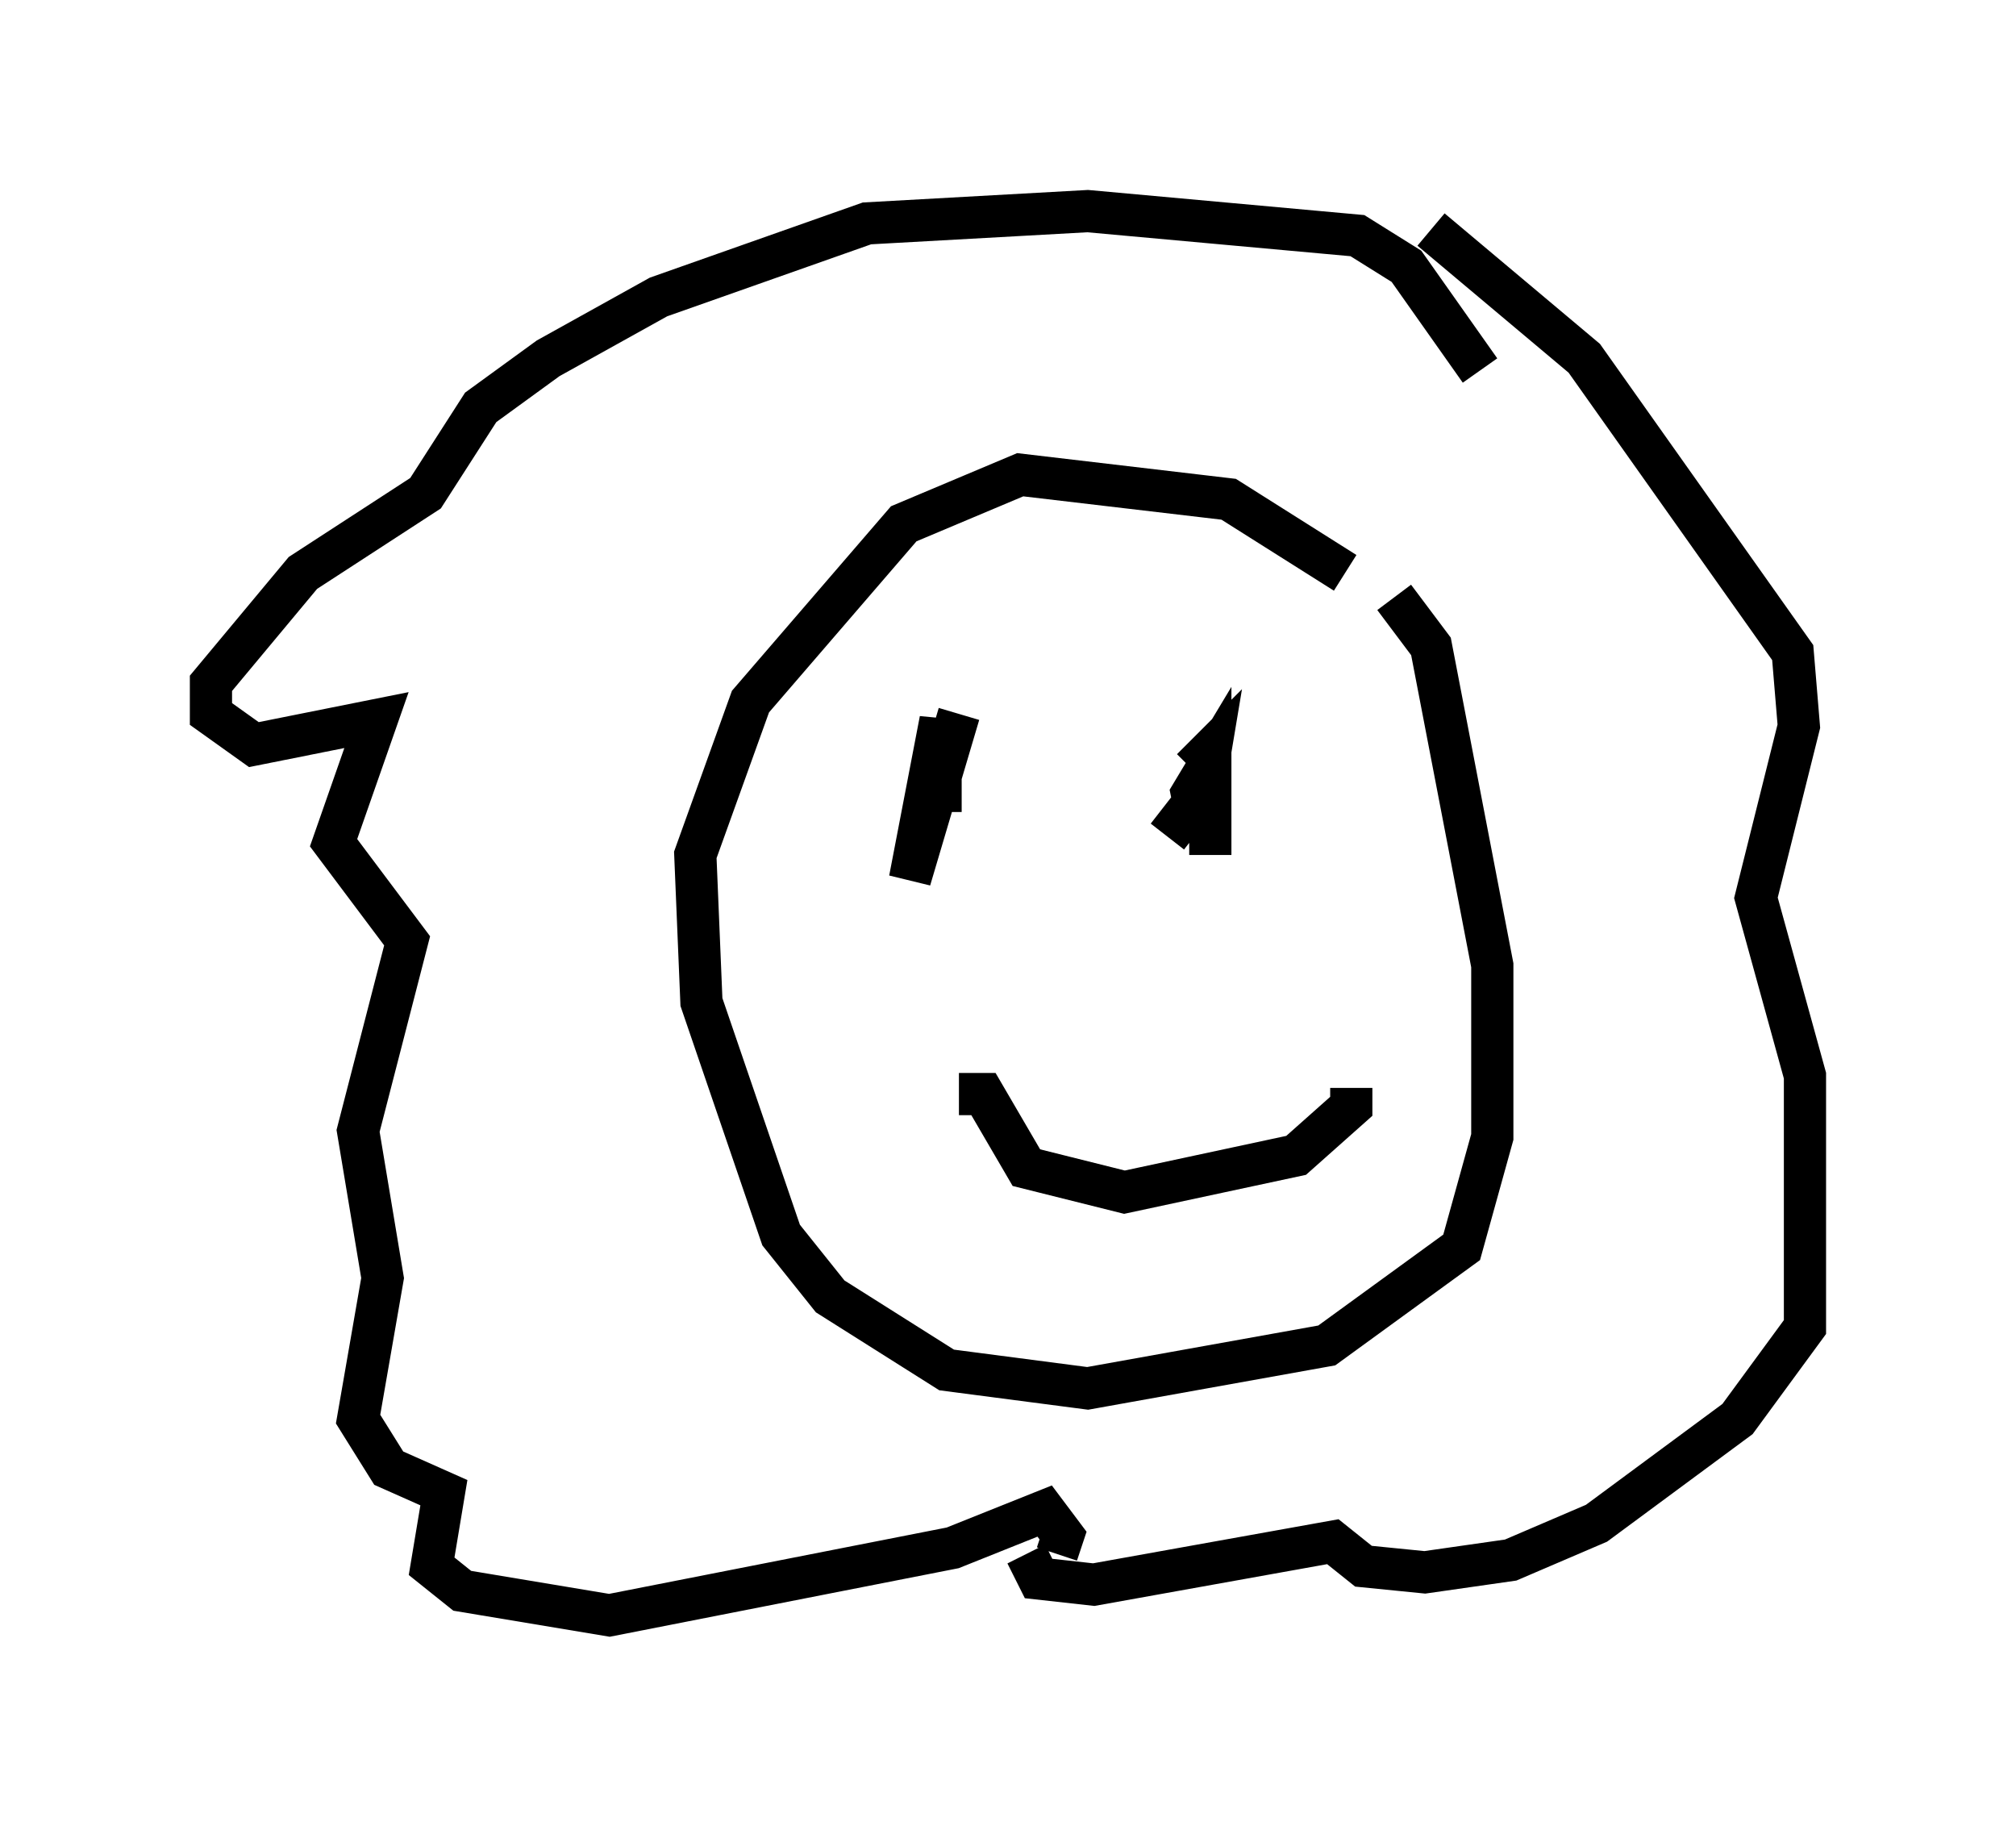 <?xml version="1.0" encoding="utf-8" ?>
<svg baseProfile="full" height="43.262" version="1.1" width="47.765" xmlns="http://www.w3.org/2000/svg" xmlns:ev="http://www.w3.org/2001/xml-events" xmlns:xlink="http://www.w3.org/1999/xlink"><defs /><rect fill="white" height="43.262" width="47.765" x="0" y="0" /><path d="M34.776, 16.911 m-2.905, -3.341 l-2.76, -1.743 -4.939, -0.581 l-2.76, 1.162 -3.631, 4.212 l-1.307, 3.631 0.145, 3.486 l1.888, 5.52 1.162, 1.453 l2.76, 1.743 3.341, 0.436 l5.665, -1.017 3.196, -2.324 l0.726, -2.615 0.0, -4.067 l-1.453, -7.553 -0.872, -1.162 m2.034, -5.374 l-1.743, -2.469 -1.162, -0.726 l-6.391, -0.581 -5.229, 0.291 l-4.939, 1.743 -2.615, 1.453 l-1.598, 1.162 -1.307, 2.034 l-2.905, 1.888 -2.179, 2.615 l0.0, 0.726 1.017, 0.726 l2.905, -0.581 -1.017, 2.905 l1.743, 2.324 -1.162, 4.503 l0.581, 3.486 -0.581, 3.341 l0.726, 1.162 1.307, 0.581 l-0.291, 1.743 0.726, 0.581 l3.486, 0.581 8.134, -1.598 l2.179, -0.872 0.436, 0.581 l-0.145, 0.436 m-0.726, 0.0 l0.291, 0.581 1.307, 0.145 l5.665, -1.017 0.726, 0.581 l1.453, 0.145 2.034, -0.291 l2.034, -0.872 3.341, -2.469 l1.598, -2.179 0.0, -5.955 l-1.162, -4.212 1.017, -4.067 l-0.145, -1.743 -4.939, -6.972 l-3.631, -3.05 m-11.184, 11.475 l-1.162, 3.922 0.726, -3.777 l0.0, 2.179 m5.374, 0.581 l1.017, -1.307 0.0, 1.743 l0.0, -2.179 -0.436, 0.726 l0.145, 0.726 0.291, -1.743 l-0.436, 0.436 m-5.52, 7.698 l0.581, 0.0 1.017, 1.743 l2.324, 0.581 4.067, -0.872 l1.307, -1.162 0.0, -0.436 " fill="none" stroke="black" stroke-width="1" /></svg>